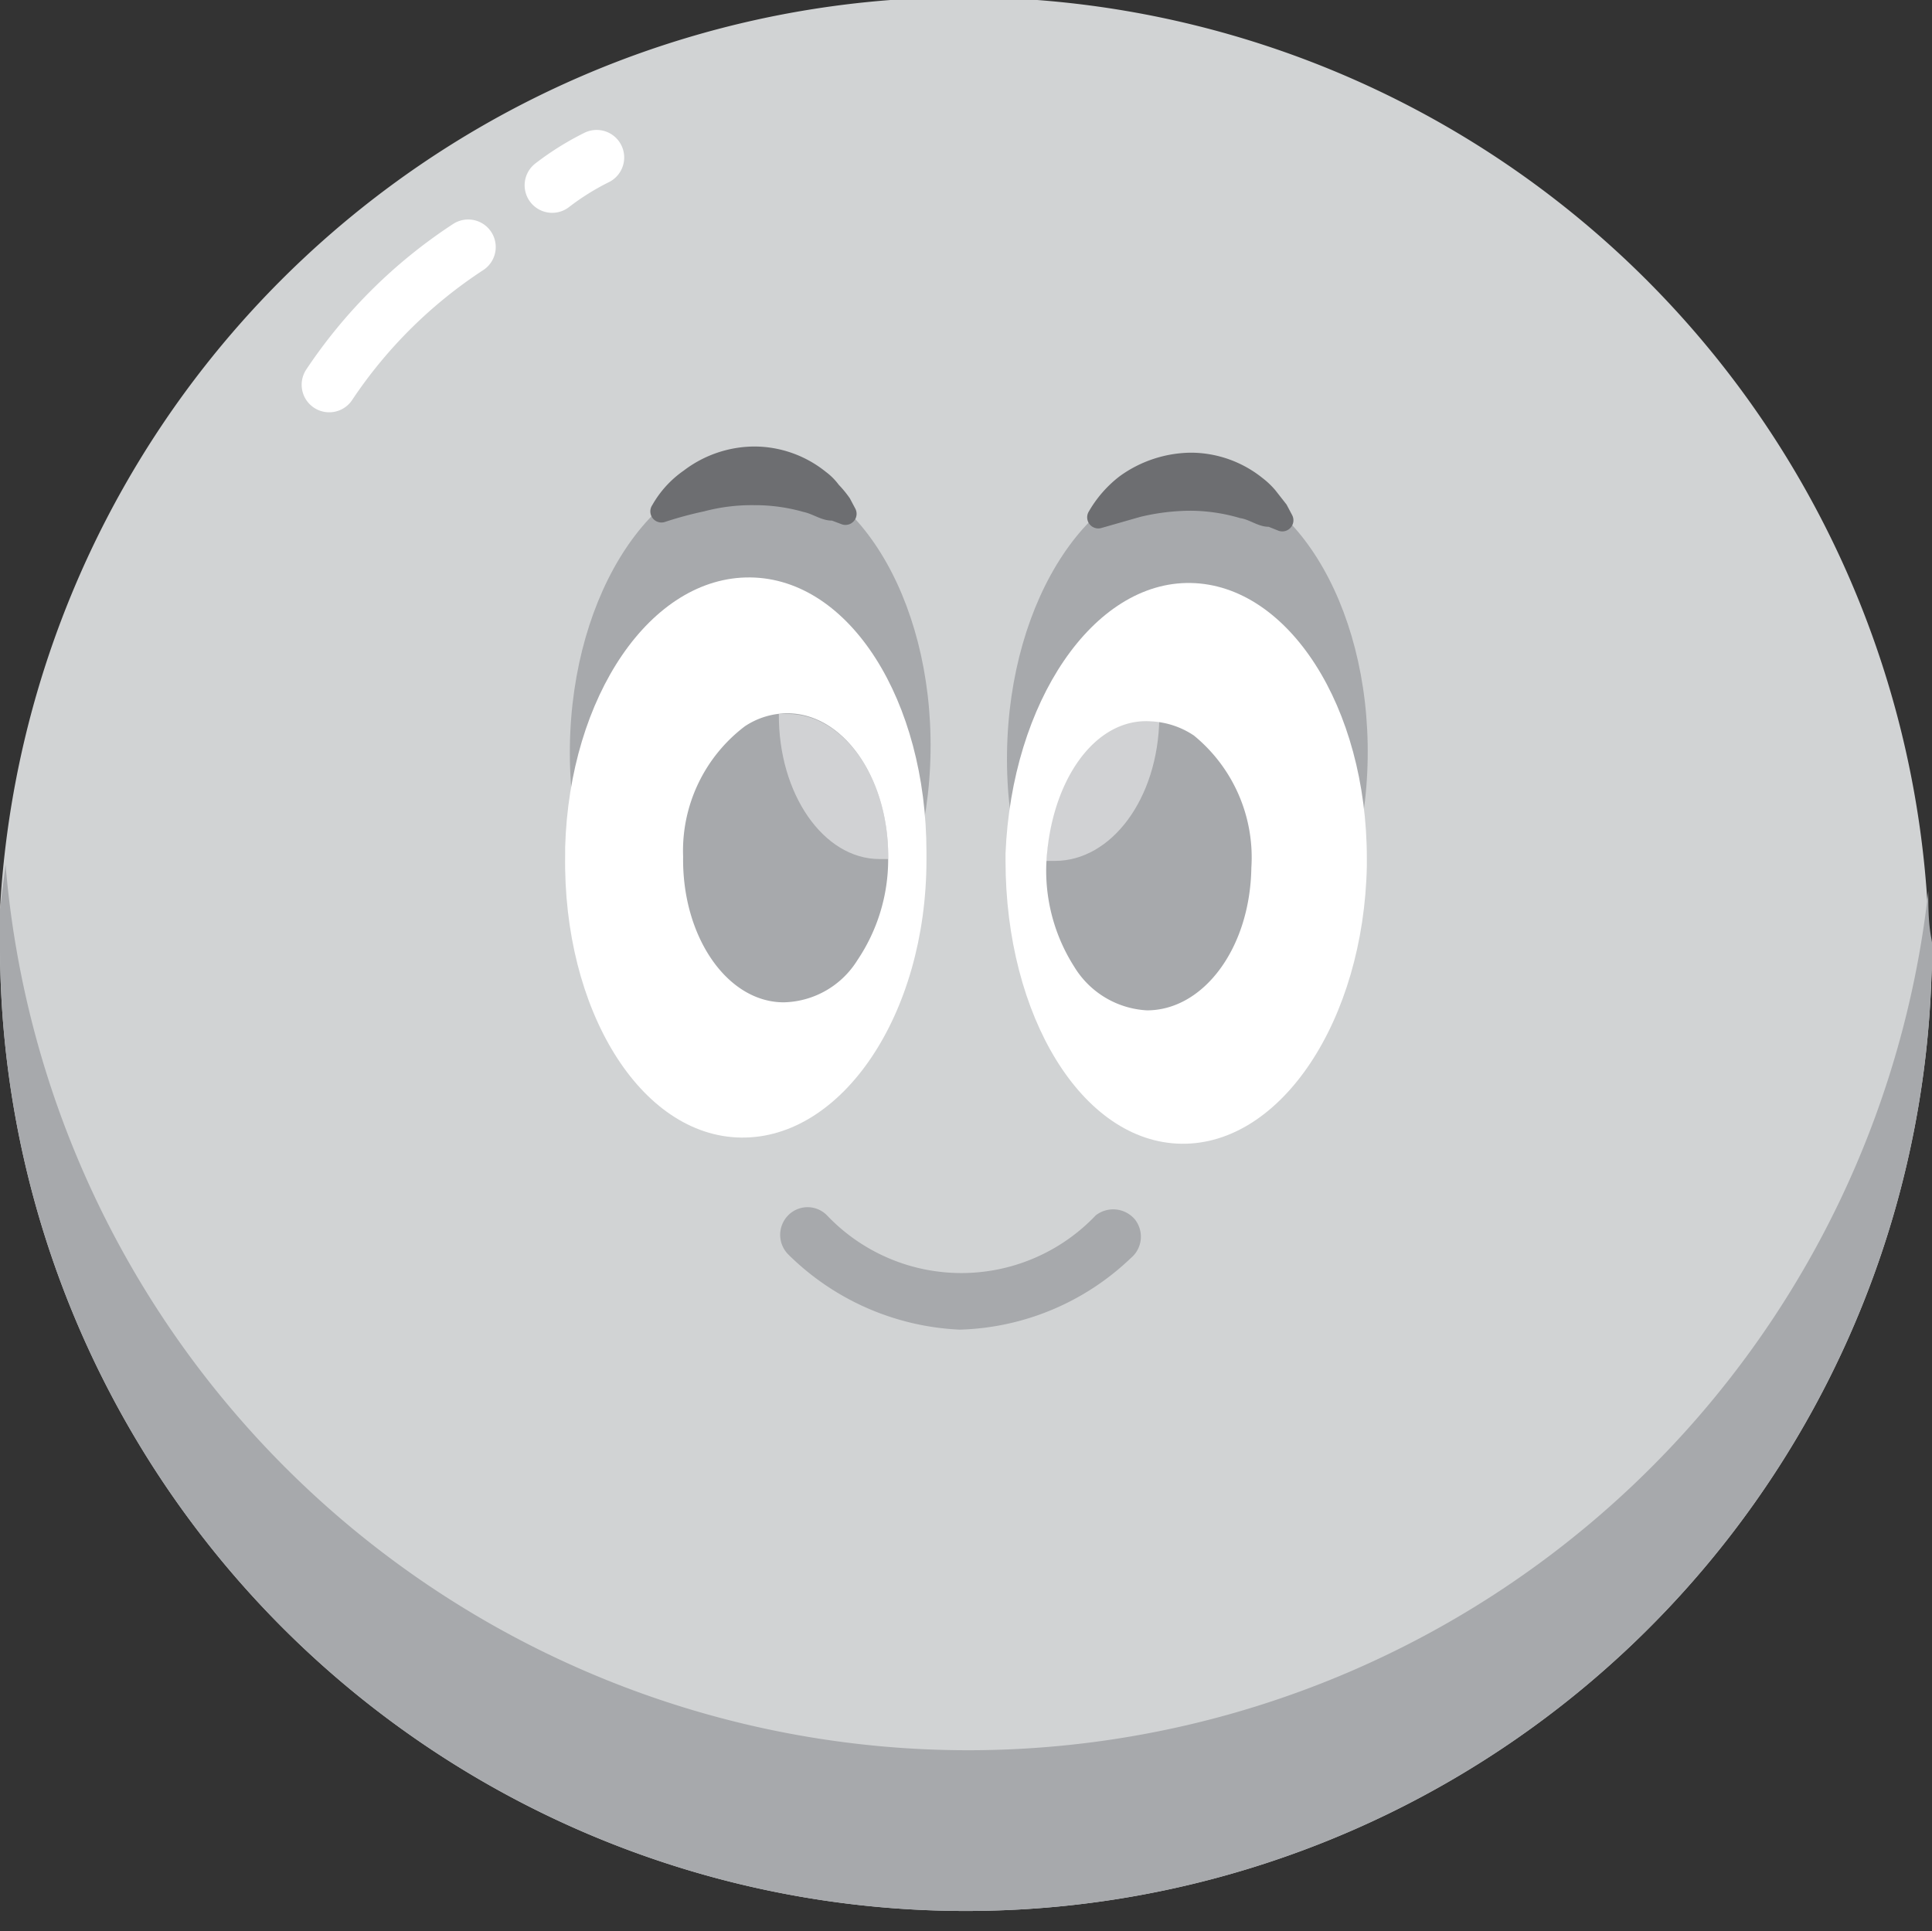 <svg xmlns="http://www.w3.org/2000/svg" viewBox="0 0 31.28 31.27"><rect x="0" y="0" width="31.28" height="31.27" fill="#333333" stroke="none"/><g style="isolation:isolate"><g id="Layer_2" data-name="Layer 2"><g id="Layer_1-2" data-name="Layer 1"><path d="M31.27,15.85A15.64,15.64,0,0,1,0,15.42c0-.23,0-.47,0-.7a15.63,15.63,0,0,1,31.23.43C31.27,15.38,31.28,15.62,31.27,15.85Z" style="fill:#d1d3d4"/><ellipse cx="12.15" cy="12.13" rx="4.54" ry="2.92" transform="translate(-0.15 24.11) rotate(-89.21)" style="fill:#a7a9ac"/><ellipse cx="19.22" cy="12.23" rx="4.54" ry="2.92" transform="translate(6.73 31.28) rotate(-89.21)" style="fill:#a7a9ac"/><path d="M15,13.92c0,2.51-1.37,4.52-3,4.5s-2.89-2.07-2.85-4.58v-.12c.07-2.45,1.39-4.39,3-4.37S15,11.35,15,13.8Z" style="fill:#fff"/><path d="M14.38,13.92a2.92,2.92,0,0,1-.5,1.63,1.44,1.44,0,0,1-1.19.68c-.92,0-1.65-1.07-1.63-2.36a2.53,2.53,0,0,1,1-2.11,1.25,1.25,0,0,1,.7-.21C13.67,11.56,14.4,12.62,14.38,13.92Z" style="fill:#a7a9ac"/><path d="M14.38,13.91h-.14c-.91,0-1.64-1.06-1.63-2.35h.14C13.67,11.56,14.4,12.62,14.38,13.91Z" style="fill:#fff;mix-blend-mode:overlay;opacity:0.48"/><path d="M16.28,13.94c0,2.51,1.24,4.56,2.85,4.58s2.95-2,3-4.5V13.9c0-2.45-1.27-4.43-2.85-4.46s-2.9,1.93-3,4.38Z" style="fill:#fff"/><path d="M16.94,14a2.89,2.89,0,0,0,.45,1.65,1.47,1.47,0,0,0,1.18.71c.91,0,1.67-1,1.69-2.31a2.55,2.55,0,0,0-.93-2.14,1.36,1.36,0,0,0-.7-.23C17.72,11.62,17,12.66,16.94,14Z" style="fill:#a7a9ac"/><path d="M16.94,13.94h.14c.91,0,1.67-1,1.69-2.31h-.14C17.72,11.62,17,12.65,16.94,13.94Z" style="fill:#fff;mix-blend-mode:overlay;opacity:0.48"/><path d="M17.83,8.55a.18.18,0,0,1-.2-.27,1.94,1.94,0,0,1,.5-.57,2,2,0,0,1,1.15-.38,1.86,1.86,0,0,1,1.16.41,1.34,1.34,0,0,1,.21.2l.18.23.09.17a.18.18,0,0,1-.23.25l-.15-.06c-.17,0-.31-.12-.46-.14a2.88,2.88,0,0,0-.8-.12,3.52,3.52,0,0,0-.82.1Z" style="fill:#6d6e71"/><path d="M10.77,8.45a.18.18,0,0,1-.21-.27,1.7,1.7,0,0,1,.51-.56,1.9,1.9,0,0,1,1.15-.39,1.85,1.85,0,0,1,1.15.41,1,1,0,0,1,.21.21,1.74,1.74,0,0,1,.18.22l.09.17a.18.18,0,0,1-.22.25l-.16-.06c-.17,0-.31-.11-.46-.14a2.85,2.85,0,0,0-.8-.11,3,3,0,0,0-.81.1A6,6,0,0,0,10.77,8.45Z" style="fill:#6d6e71"/><path d="M15.54,21.53a4.21,4.21,0,0,1-2.78-1.22.45.45,0,0,1,0-.63.44.44,0,0,1,.63,0,3,3,0,0,0,4.35,0,.46.46,0,0,1,.63.06.45.45,0,0,1-.06.63A4.17,4.17,0,0,1,15.54,21.53Z" style="fill:#a7a9ac"/><path d="M7.58,4A7.9,7.9,0,0,0,5.33,6.23" style="fill:none;stroke:#fff;stroke-linecap:round;stroke-miterlimit:10;stroke-width:0.892px"/><path d="M8.94,3a4.34,4.34,0,0,1,.72-.45" style="fill:none;stroke:#fff;stroke-linecap:round;stroke-miterlimit:10;stroke-width:0.892px"/><path d="M31.27,15.85A15.64,15.64,0,0,1,0,15.42l0-.7L.09,14a15.64,15.64,0,0,0,31.13.43c0,.25,0,.51.05.77S31.28,15.62,31.27,15.85Z" style="fill:#a7a9ac"/></g></g></g></svg>